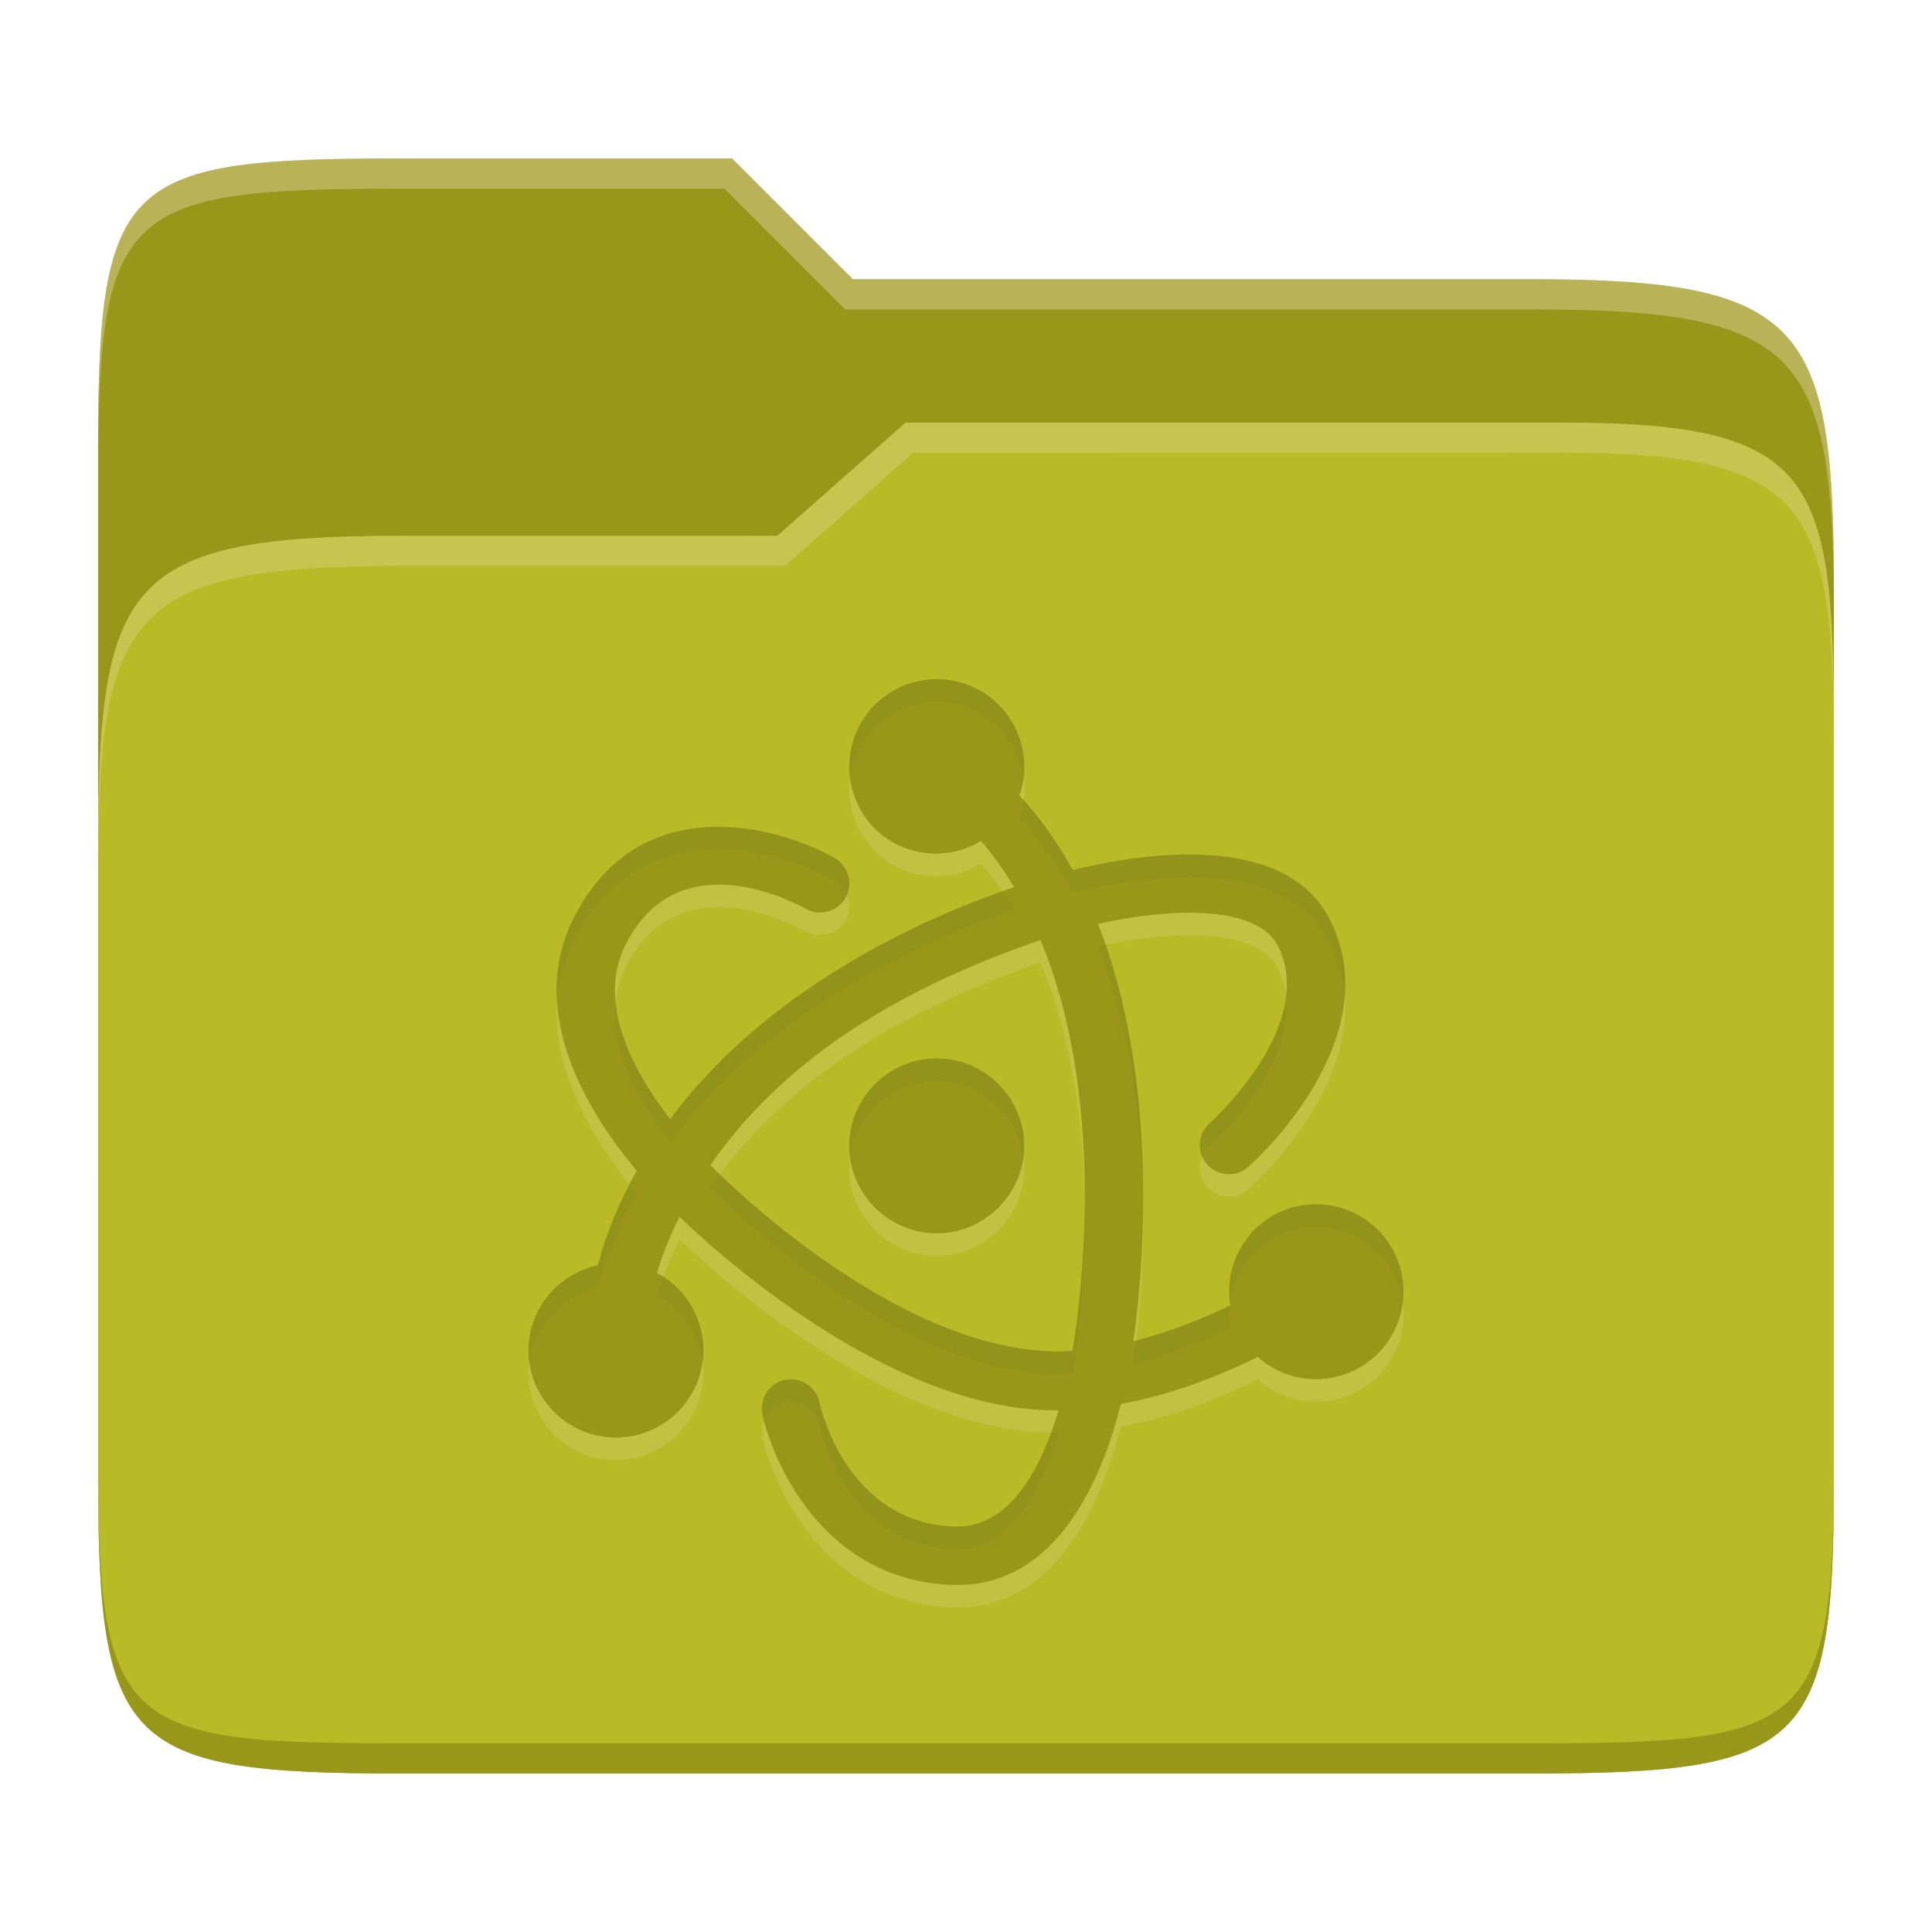 <svg width="256" height="256" version="1.1" xmlns="http://www.w3.org/2000/svg">
  <path d="m53.047 21c-36.322 0-40.047 2.481-40.047 37.772v96.653h230v-77.055c0-35.291-3.678-41.37-40-41.37h-90l-16-16z" fill="#98971a"/>
  <path d="m53 71c-36.338 0-39.996 6.144-39.996 41.397v83.653c0 35.313 3.686 38.951 40.002 38.951h149.99c36.316 0 40-3.639 40-38.951v-99.621c0-33.574-2.687-40.428-36-40.428h-87l-17 15z" fill="#b8bb26"/>
  <path d="m243 193.99c0 35.291-3.653 37.006-39.974 37.006h-150.02c-36.319 0-40.005-1.715-40.005-37v2c0 35.641 4 39 40.005 39h150.02c36.399 0 39.974-3.727 39.974-38.998z" fill="#98971a"/>
  <path d="m120 56-17 15h-50c-36.156 0-39.996 5.917-39.996 41.433v4.141c0-35.295 3.684-41.574 39.996-41.574h51l17-15 86.001-0.011c33.136-0.004 35.999 7.05 35.999 40.591v-4.141c0-33.541-2.649-40.44-36-40.44z" fill="#ebdbb2" opacity=".3"/>
  <path d="m97 21-43.953 1e-6c-36.322 0-40.052 2.451-40.052 37.744v3.91c0-35.291 3.682-37.655 40.005-37.655h43l16 16h91c36.322 0 40 5.989 40 41.281v-3.907c0-35.291-3.678-41.373-40-41.373h-90z" fill="#ebdbb2" opacity=".4"/>
  <path d="m114.08 98.777c-3.201 5.545-1.301 12.634 4.243 15.835 3.641 2.038 8.096 1.964 11.665-0.196 1.557 1.799 3.024 3.85 4.378 6.122-10.234 3.443-32.061 12.527-45.574 30.741-5.135-6.667-9.69-15.517-5.919-23.072 6.64-13.313 21.033-6.358 23.86-4.824 1.851 1.07 4.218 0.434 5.285-1.419 1.07-1.851 0.434-4.218-1.419-5.285-7.282-4.143-25.874-9.5-34.644 8.077-6.252 12.535 2.122 25.856 8.417 33.36-2.33 4.146-4.063 8.369-5.171 12.539-5.31 1.128-9.127 5.79-9.184 11.219 0 6.403 5.191 11.593 11.593 11.593 6.403 0 11.593-5.191 11.593-11.593-4e-3 -4.287-2.374-8.221-6.16-10.23 0.742-2.427 1.737-4.923 2.997-7.438 3.123 3.047 27.394 25.977 50.234 25.647-2.501 8.277-6.735 15.69-13.868 15.407-13.702-0.544-17.392-14.587-17.82-16.449-0.438-2.088-2.486-3.427-4.575-2.99-2.088 0.438-3.427 2.486-2.99 4.575 1.281 5.795 7.732 21.908 25.085 22.589 13.982 0.555 19.999-14.33 22.423-23.965 6.614-1.216 12.777-3.61 18.144-6.228 3.732 3.326 9.175 3.886 13.505 1.389 5.544-3.202 7.444-10.291 4.243-15.835-2.118-3.672-6.072-5.895-10.309-5.798-1.943 0.051-3.844 0.582-5.526 1.555-4.125 2.423-6.338 7.131-5.572 11.853-3.959 1.904-8.297 3.611-12.835 4.741 0.647-4.322 4.364-32.457-4.688-55.284 9.148-2.077 21.151-2.721 23.926 3.073 4.948 10.328-8.319 22.59-9.12 23.317-1.607 1.409-1.766 3.854-0.355 5.458 1.409 1.607 3.854 1.765 5.458 0.355 1.338-1.194 18.44-16.892 10.983-32.465-5.882-12.278-25.488-9.038-34.244-6.881-2.047-3.724-4.404-7.055-7.059-9.899 1.826-5.253-0.334-11.062-5.149-13.845-5.427-3.133-12.601-1.383-15.854 4.252zm23.786 28.76c9.495 22.659 4.736 51.605 4.235 54.447-21.88 1.446-46.084-22.689-47.983-24.62 10.602-15.191 26.728-23.937 43.749-29.829zm-13.75 15.685c-6.365 0-11.593 5.231-11.593 11.593 0 6.365 5.231 11.593 11.593 11.593 6.365 0 11.593-5.231 11.593-11.593 0-6.365-5.231-11.593-11.593-11.593z" fill="#ebdbb2" opacity=".2"/>
  <path d="m114.08 95.794c-3.201 5.545-1.301 12.634 4.243 15.835 3.641 2.038 8.096 1.964 11.665-0.196 1.557 1.799 3.024 3.85 4.378 6.122-10.234 3.443-32.061 12.527-45.574 30.741-5.135-6.667-9.69-15.517-5.919-23.072 6.64-13.313 21.033-6.358 23.86-4.824 1.851 1.07 4.218 0.434 5.285-1.419 1.07-1.851 0.434-4.218-1.419-5.285-7.282-4.143-25.874-9.5-34.644 8.077-6.252 12.535 2.122 25.856 8.417 33.36-2.33 4.146-4.063 8.369-5.171 12.539-5.31 1.128-9.127 5.79-9.184 11.219 0 6.403 5.191 11.593 11.593 11.593 6.403 0 11.593-5.191 11.593-11.593-0.004-4.287-2.374-8.221-6.16-10.23 0.742-2.427 1.737-4.923 2.997-7.438 3.123 3.047 27.394 25.977 50.234 25.647-2.501 8.277-6.735 15.69-13.868 15.407-13.702-0.544-17.392-14.587-17.82-16.449-0.438-2.088-2.486-3.427-4.575-2.99-2.088 0.438-3.427 2.486-2.99 4.575 1.281 5.795 7.732 21.908 25.085 22.589 13.982 0.555 19.999-14.33 22.423-23.965 6.614-1.216 12.777-3.61 18.144-6.228 3.732 3.326 9.175 3.886 13.505 1.389 5.544-3.202 7.444-10.291 4.243-15.835-2.118-3.672-6.072-5.895-10.309-5.798-1.943 0.051-3.844 0.582-5.526 1.555-4.125 2.423-6.338 7.131-5.572 11.853-3.959 1.904-8.297 3.611-12.835 4.741 0.647-4.322 4.364-32.457-4.688-55.284 9.148-2.077 21.151-2.721 23.926 3.073 4.948 10.328-8.319 22.59-9.12 23.317-1.607 1.409-1.766 3.854-0.355 5.458 1.409 1.607 3.854 1.765 5.458 0.355 1.338-1.194 18.44-16.892 10.983-32.465-5.882-12.278-25.488-9.038-34.244-6.881-2.047-3.724-4.404-7.055-7.059-9.899 1.826-5.253-0.334-11.062-5.149-13.845-5.427-3.133-12.601-1.383-15.854 4.252zm23.786 28.76c9.495 22.659 4.736 51.605 4.235 54.447-21.88 1.446-46.084-22.689-47.983-24.62 10.602-15.191 26.728-23.937 43.749-29.829zm-13.75 15.685c-6.365 0-11.593 5.231-11.593 11.593 0 6.365 5.231 11.593 11.593 11.593 6.365 0 11.593-5.231 11.593-11.593 0-6.365-5.231-11.593-11.593-11.593z" fill="#98971a"/>
  <path d="m124.51 90.006c-4.101-0.123-8.189 1.916-10.426 5.789h2e-3c-1.318 2.284-1.758 4.827-1.447 7.256 0.195-1.458 0.666-2.904 1.447-4.258h-2e-3c3.253-5.634 10.426-7.383 15.854-4.25 3.209 1.855 5.229 5.055 5.686 8.537 0.597-4.565-1.569-9.157-5.686-11.537-1.696-0.979-3.564-1.481-5.428-1.537zm11.121 16.008c-0.099 0.796-0.273 1.59-0.545 2.373 2.655 2.844 5.012 6.174 7.059 9.898 8.756-2.157 28.362-5.397 34.244 6.881 1.088 2.273 1.641 4.548 1.809 6.781 0.242-3.173-0.228-6.478-1.809-9.779-5.882-12.278-25.488-9.038-34.244-6.881-1.903-3.462-4.085-6.567-6.514-9.273zm-39.309 3.57c-7.388-0.328-15.428 2.303-20.361 12.189-1.815 3.639-2.37 7.34-2.129 10.949 0.176-2.645 0.814-5.314 2.129-7.951 8.77-17.576 27.363-12.219 34.645-8.076 0.759 0.437 1.3 1.096 1.617 1.844 0.747-1.772 0.093-3.86-1.617-4.844-3.186-1.812-8.537-3.856-14.283-4.111zm36.465 8.541c-10.737 3.784-31.092 12.787-43.988 30.17-3.486-4.526-6.697-10.058-7.225-15.508-0.648 6.375 3.096 13.147 7.225 18.508 13.513-18.214 35.34-27.297 45.574-30.74-0.508-0.852-1.048-1.642-1.586-2.43zm13.711 7.106c-0.33 0.07-0.678 0.126-1.002 0.199 4.496 11.337 5.84 23.977 5.977 34.365 0.085-10.082-0.907-22.834-4.975-34.564zm23.918 6.672c-0.934 8.42-9.475 16.336-10.113 16.916-1.284 1.126-1.627 2.91-0.998 4.402 0.22-0.52 0.545-1.005 0.998-1.402 0.714-0.648 11.334-10.472 10.113-19.916zm-46.295 8.336c-6.365 0-11.592 5.231-11.592 11.594 0 0.509 0.045 1.008 0.109 1.5 0.745-5.663 5.626-10.094 11.482-10.094 5.854 0 10.739 4.429 11.484 10.094 0.065-0.493 0.109-0.991 0.109-1.5 0-6.365-5.231-11.594-11.594-11.594zm-28.709 15.402c-0.433 0.576-0.873 1.144-1.289 1.74 1.899 1.931 26.104 26.065 47.984 24.619 0.266-1.512 1.722-10.436 1.611-21.846-0.137 9.945-1.369 17.471-1.611 18.848-19.819 1.309-41.367-18.208-46.695-23.361zm-11.979 1.293c-1.846 3.565-3.278 7.17-4.227 10.738-5.31 1.128-9.126 5.79-9.184 11.219 0 0.529 0.047 1.045 0.115 1.555 0.652-4.794 4.237-8.749 9.068-9.775 1.108-4.17 2.842-8.393 5.172-12.539-0.307-0.366-0.631-0.805-0.945-1.197zm90.684 2.631c-1.943 0.051-3.843 0.581-5.525 1.555-3.997 2.348-6.173 6.842-5.609 11.414 0.477-3.455 2.497-6.585 5.609-8.414 1.683-0.973 3.582-1.503 5.525-1.555 4.237-0.098 8.19 2.125 10.309 5.797 0.781 1.353 1.255 2.799 1.449 4.258 0.311-2.429-0.131-4.974-1.449-7.258-2.118-3.672-6.071-5.895-10.309-5.797zm-86.199 9.637c-0.304 0.823-0.622 1.649-0.869 2.459 3.335 1.769 5.566 5.033 6.055 8.715 0.062-0.487 0.105-0.98 0.105-1.484-4e-3 -3.942-2.024-7.567-5.291-9.689zm75.033 3.803c-3.823 1.834-8.001 3.474-12.367 4.596-0.163 1.409-0.312 2.522-0.4 3.113 4.538-1.129 8.877-2.836 12.836-4.74-0.162-0.999-0.163-1.993-0.068-2.969zm-58.156 9.752c-0.257 1e-3 -0.518 0.027-0.779 0.082-2.088 0.438-3.425 2.486-2.988 4.574 0.045 0.206 0.15 0.51 0.209 0.74 0.471-1.143 1.478-2.042 2.779-2.314 2.089-0.437 4.138 0.9 4.576 2.988 0.428 1.862 4.116 15.905 17.818 16.449 7.133 0.283 11.368-7.129 13.869-15.406-0.332 5e-3 -0.665-0.013-0.998-0.018-2.583 6.991-6.61 12.674-12.871 12.426-13.702-0.544-17.39-14.587-17.818-16.449-0.383-1.827-2-3.08-3.797-3.072z" fill="#282828" opacity=".05"/>
</svg>
